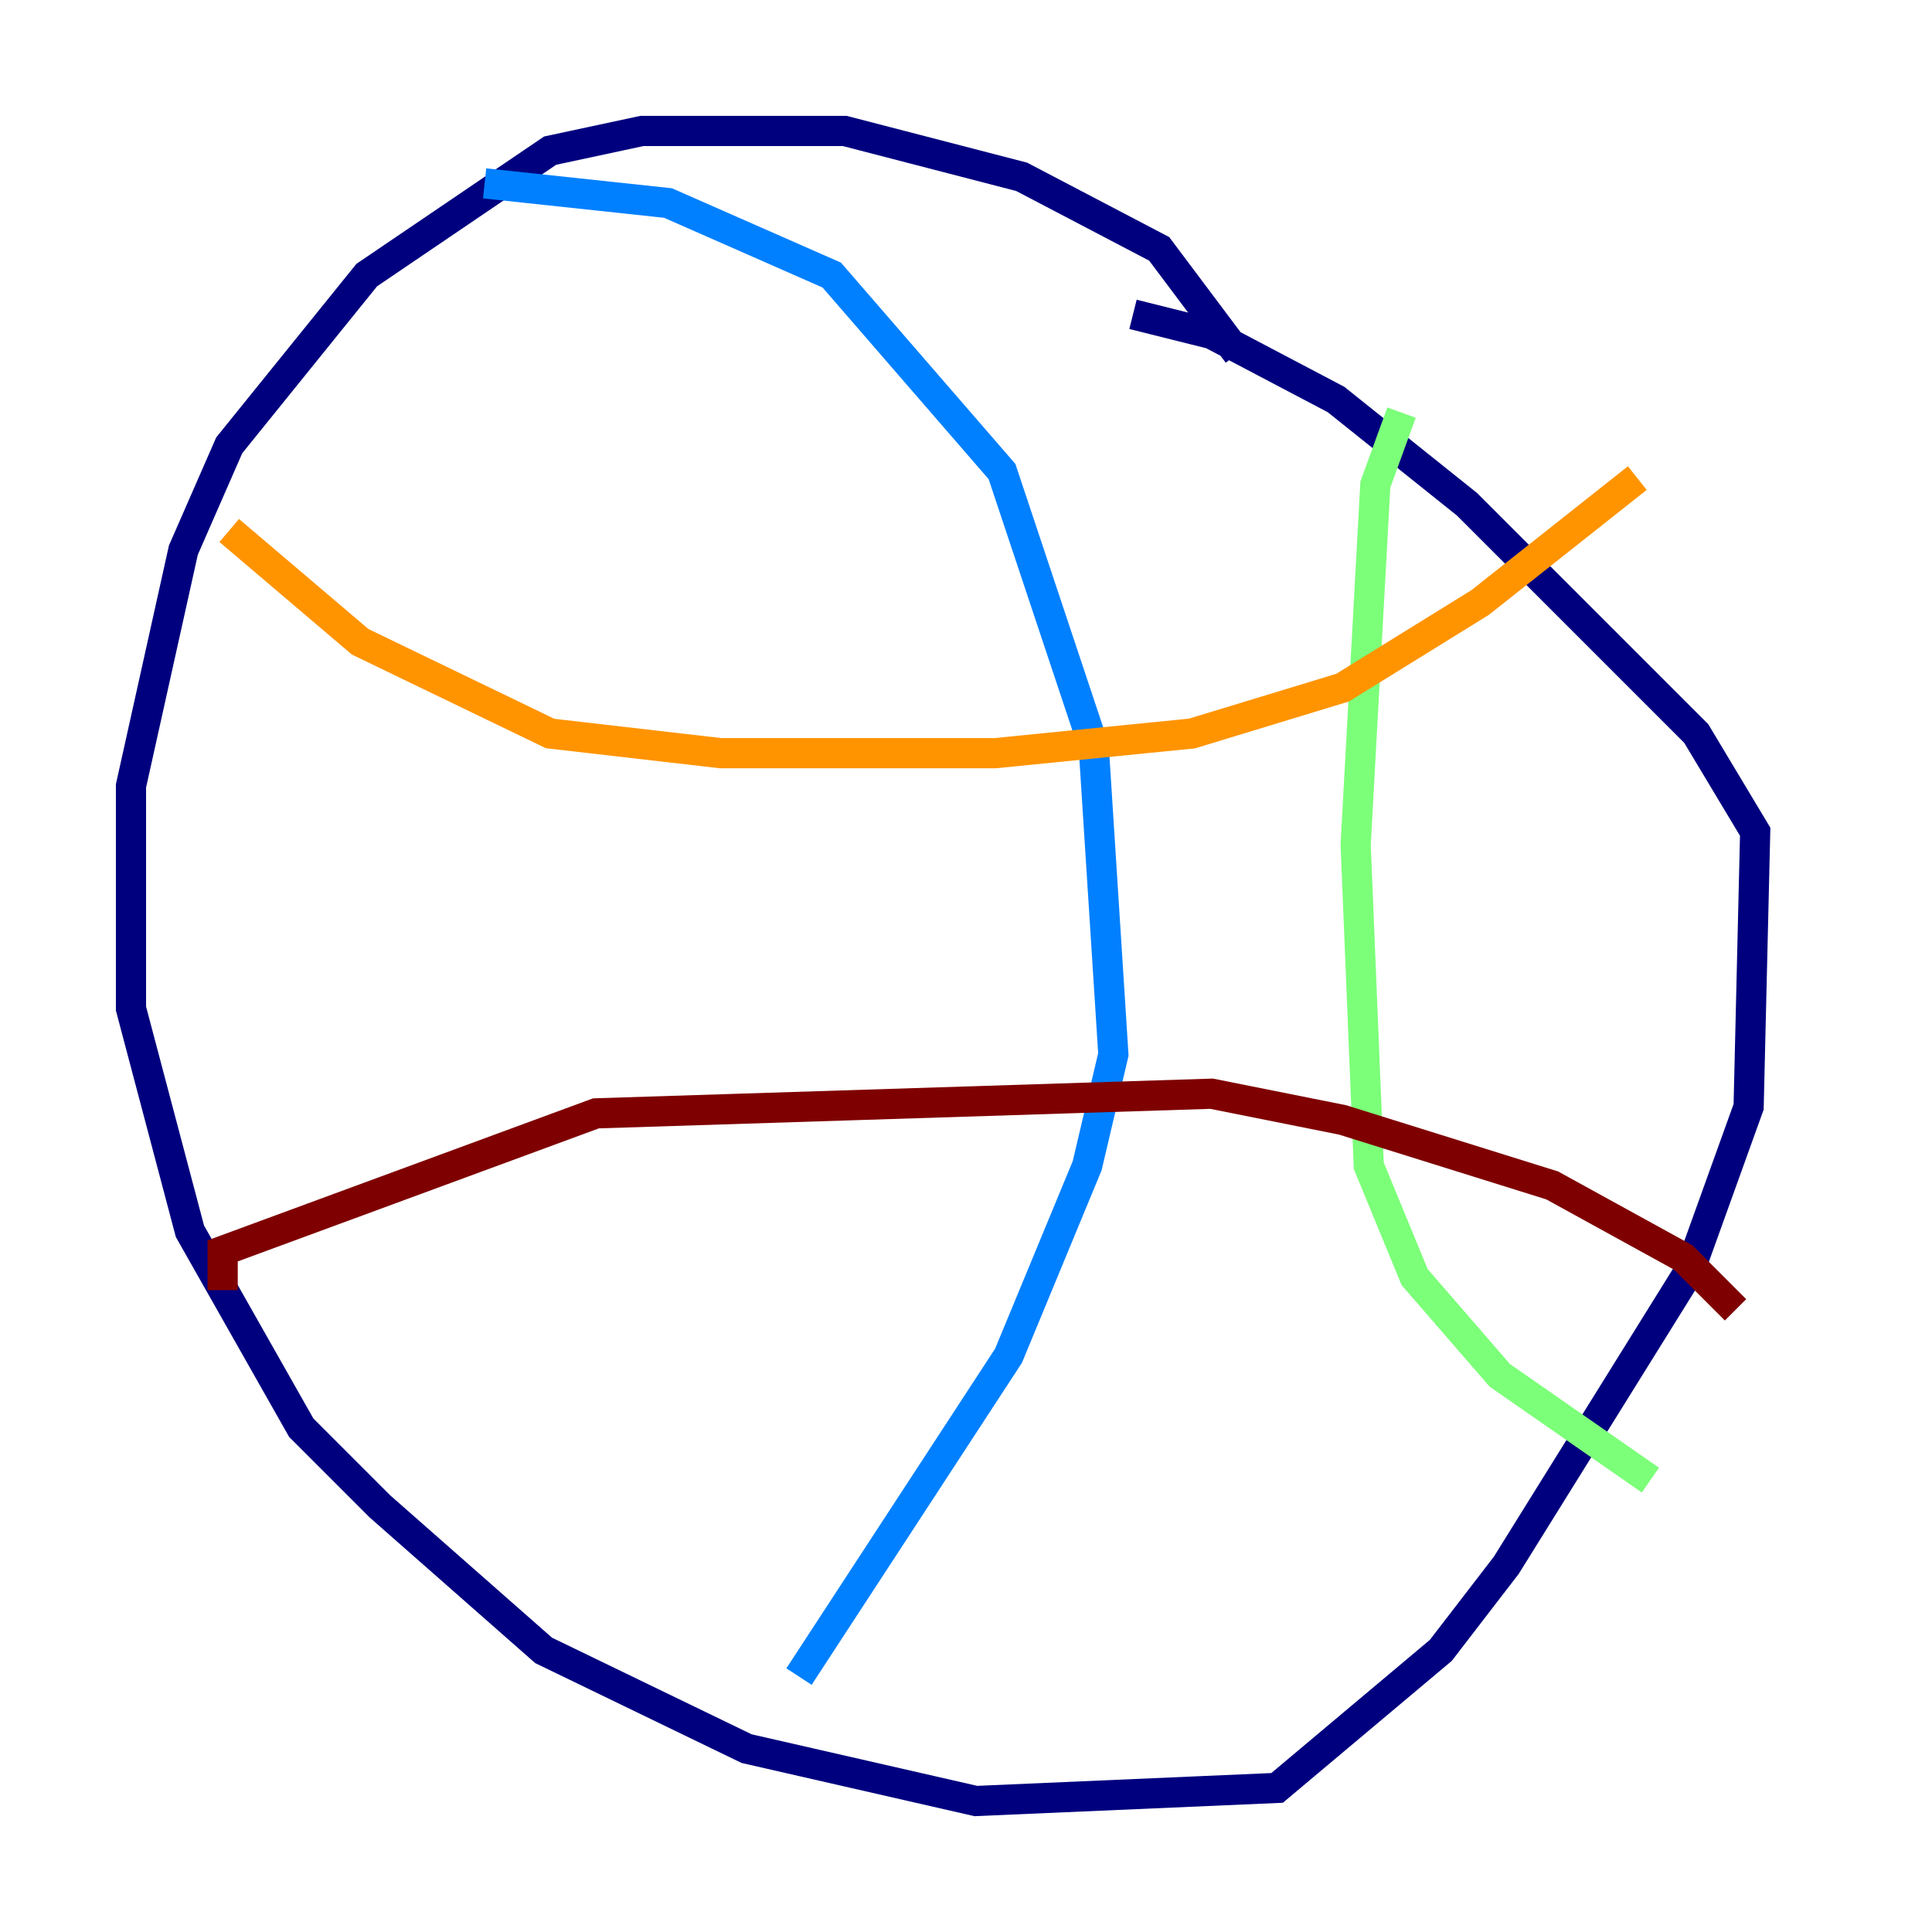 <?xml version="1.0" encoding="utf-8" ?>
<svg baseProfile="tiny" height="128" version="1.2" viewBox="0,0,128,128" width="128" xmlns="http://www.w3.org/2000/svg" xmlns:ev="http://www.w3.org/2001/xml-events" xmlns:xlink="http://www.w3.org/1999/xlink"><defs /><polyline fill="none" points="82.007,23.43 76.8,16.488 67.688,11.715 55.973,8.678 42.522,8.678 36.447,9.98 24.298,18.224 15.186,29.505 12.149,36.447 8.678,52.068 8.678,66.82 12.583,81.573 19.959,94.59 25.166,99.797 36.014,109.342 49.464,115.851 64.651,119.322 84.61,118.454 95.458,109.342 99.797,103.702 111.946,84.176 115.851,73.329 116.285,55.105 112.38,48.597 97.193,33.41 88.515,26.468 80.271,22.129 75.064,20.827" stroke="#00007f" stroke-width="2" /><polyline fill="none" points="32.108,12.149 44.258,13.451 55.105,18.224 66.386,31.241 72.461,49.464 73.763,69.858 72.027,77.234 66.82,89.817 52.936,111.078" stroke="#0080ff" stroke-width="2" /><polyline fill="none" points="92.854,27.336 91.119,32.108 89.817,55.973 90.685,77.234 93.722,84.61 99.363,91.119 109.342,98.061" stroke="#7cff79" stroke-width="2" /><polyline fill="none" points="15.186,35.146 23.864,42.522 36.447,48.597 47.729,49.898 65.953,49.898 78.969,48.597 88.949,45.559 98.061,39.919 108.475,31.675" stroke="#ff9400" stroke-width="2" /><polyline fill="none" points="14.752,85.478 14.752,82.875 39.485,73.763 80.271,72.461 88.949,74.197 102.834,78.536 111.512,83.308 114.983,86.78" stroke="#7f0000" stroke-width="2" /></svg>